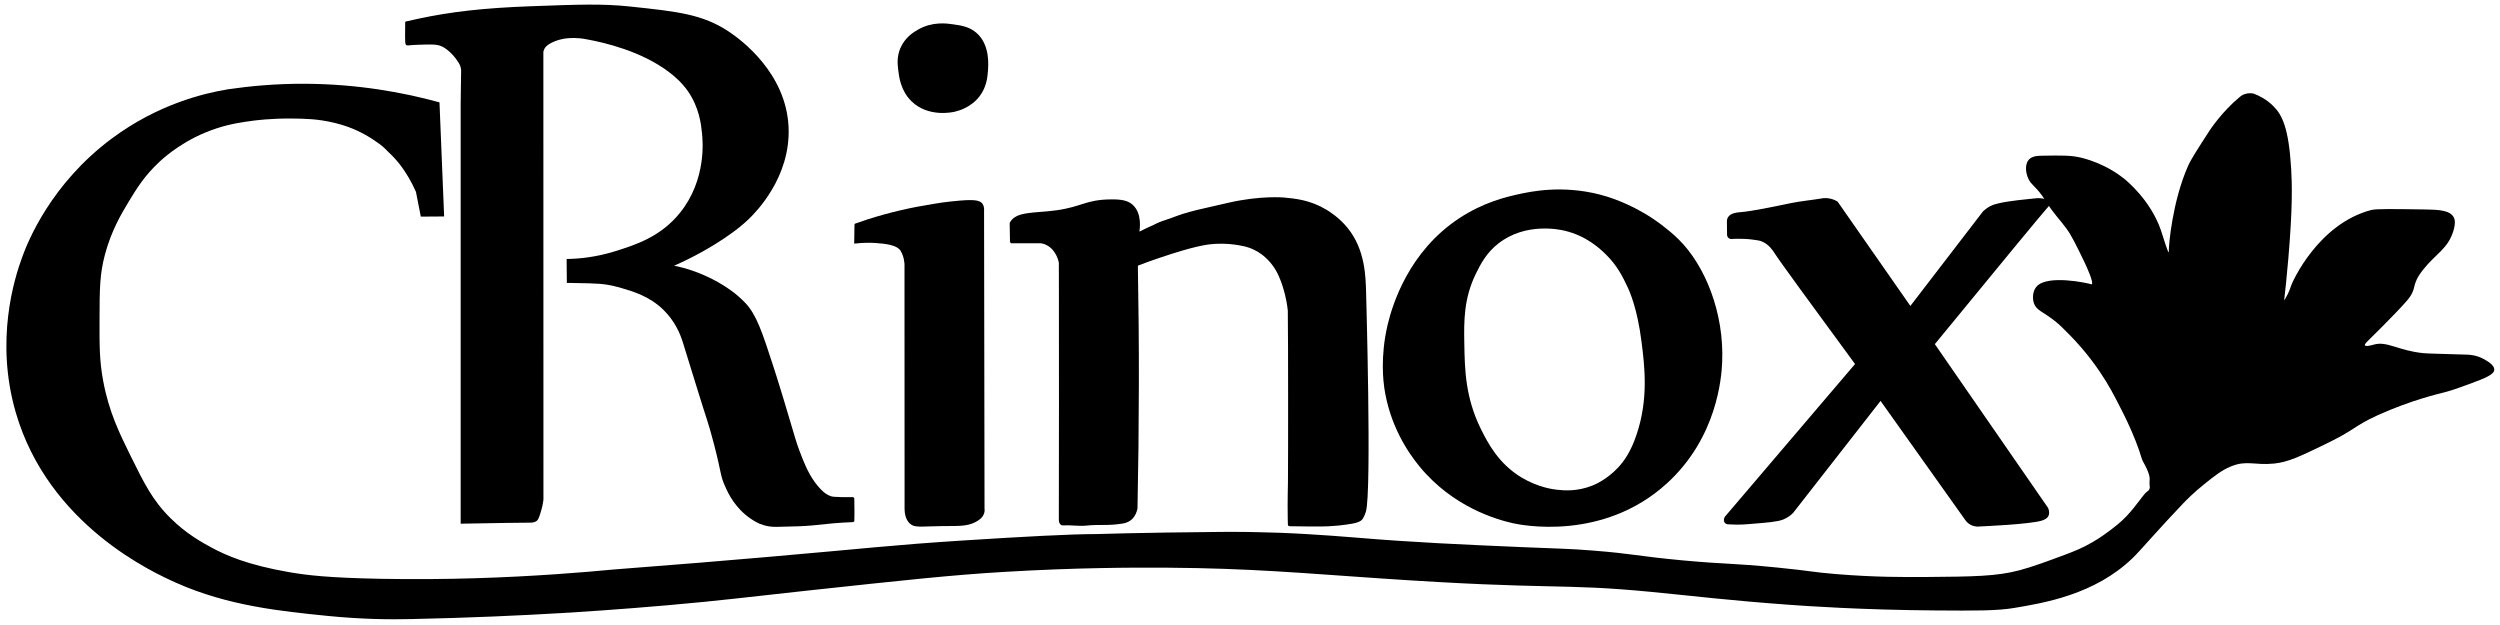 <svg width="164" height="41" viewBox="0 0 164 41" fill="none" xmlns="http://www.w3.org/2000/svg">
<path d="M27.605 14.21C28.115 14.205 28.625 14.205 29.135 14.2C29.035 11.705 28.935 9.21 28.83 6.715C26.51 6.075 23.485 5.505 19.94 5.495C18.105 5.49 16.44 5.64 14.97 5.855C13.39 6.115 10.365 6.83 7.33 9.09C3.325 12.07 1.82 15.875 1.475 16.815C0.925 18.295 -0.33 22.34 1.03 27.045C3.18 34.48 10.145 37.6 11.555 38.23C14.94 39.745 18.46 40.1 21.46 40.4C23.73 40.63 25.645 40.645 27.025 40.61C30.79 40.53 34.085 40.38 36.79 40.22C38.065 40.145 40.585 39.985 43.79 39.705C47.43 39.385 48.925 39.18 53.09 38.73C59.315 38.06 62.43 37.72 65.9 37.515C70.61 37.235 74.34 37.225 76.56 37.24C82.025 37.28 85.325 37.59 90.495 37.94C101.98 38.725 102.2 38.235 108.39 38.835C111.195 39.105 113.305 39.38 117.46 39.68C118.42 39.75 122.12 40.01 126.94 40.045C129.625 40.065 130.99 40.07 132.11 39.885C134.09 39.555 137.415 39.005 139.895 36.615C140.43 36.1 141.555 34.76 143.2 33.04C143.37 32.86 143.87 32.345 144.6 31.76C145.28 31.215 145.735 30.85 146.33 30.605C147.39 30.165 147.87 30.54 149.175 30.41C150.09 30.32 150.88 29.94 152.455 29.18C154.55 28.175 154.375 27.97 155.975 27.24C158.16 26.245 160.13 25.795 160.13 25.795C160.72 25.65 161.13 25.505 161.95 25.205C163.07 24.8 163.615 24.56 163.625 24.25C163.635 23.955 163.2 23.705 162.985 23.58C162.475 23.285 161.98 23.27 161.86 23.265C160.105 23.21 159.225 23.195 158.95 23.165C157.295 22.99 156.61 22.37 155.745 22.6C155.64 22.63 155.195 22.76 155.14 22.655C155.115 22.605 155.18 22.52 155.245 22.45C155.245 22.45 157.16 20.575 157.87 19.755C158.64 18.865 158.095 18.795 158.945 17.705C159.76 16.665 160.565 16.34 160.93 15.185C161.125 14.575 161.01 14.33 160.96 14.245C160.7 13.785 159.96 13.755 159.085 13.74C156.945 13.71 155.875 13.69 155.54 13.78C152.09 14.69 150.39 18.445 150.285 18.77C150.27 18.82 150.165 19.18 149.915 19.59C149.88 19.645 149.85 19.69 149.84 19.705C149.915 19.05 150.02 18.1 150.115 16.95C150.4 13.63 150.36 12.075 150.3 11.065C150.14 8.36 149.695 7.525 149.135 6.965C148.685 6.515 148.19 6.27 147.825 6.135C147.675 6.11 147.45 6.095 147.22 6.185C147.08 6.24 146.985 6.31 146.935 6.355C145.75 7.33 144.955 8.555 144.955 8.555C144.145 9.81 143.735 10.435 143.535 10.89C142.505 13.21 142.26 16.135 142.275 16.475C142.275 16.49 142.28 16.54 142.265 16.545C142.205 16.56 141.9 15.53 141.765 15.13C141.085 13.125 139.47 11.82 139.31 11.695C139.005 11.455 138.03 10.725 136.565 10.355C135.875 10.18 135.245 10.195 133.98 10.215C133.64 10.22 133.295 10.24 133.085 10.48C132.81 10.8 132.89 11.37 133.065 11.735C133.25 12.13 133.5 12.185 133.99 12.875C134.1 13.03 134.16 13.125 134.235 13.245C134.74 14.04 135.125 14.405 135.545 14.975C135.885 15.435 136.17 16.02 136.74 17.195C136.9 17.53 137.365 18.56 137.22 18.645C137.2 18.655 137.175 18.65 137.17 18.645C136.915 18.56 134.375 18.015 133.63 18.765C133.335 19.06 133.315 19.57 133.425 19.895C133.58 20.36 134.02 20.445 134.77 21.035C135.105 21.295 135.35 21.545 135.84 22.045C136.135 22.345 136.91 23.16 137.73 24.36C138.335 25.25 138.695 25.955 139.1 26.75C139.345 27.23 139.715 27.955 140.095 28.92C140.535 30.03 140.41 29.99 140.655 30.41C140.655 30.415 141.02 31.035 141.02 31.42C141.02 31.53 140.995 31.625 141.015 31.825C141.025 31.915 141.04 31.99 141.005 32.075C140.965 32.175 140.885 32.225 140.86 32.24C140.605 32.415 140.165 33.16 139.51 33.85C139.11 34.27 138.755 34.54 138.355 34.84C137.81 35.25 137.37 35.51 137.27 35.565C136.605 35.955 136.045 36.17 135.49 36.38C134.28 36.83 133.36 37.175 132.475 37.41C130.975 37.81 129.435 37.825 126.425 37.85C124.915 37.86 123.005 37.87 120.45 37.66C118.785 37.52 118.885 37.46 116.58 37.23C113.505 36.925 113.3 37.03 110.375 36.76C107.375 36.48 107.12 36.32 104.47 36.115C102.91 35.99 102.465 36.005 99.825 35.89C95.985 35.725 92.67 35.58 89.005 35.27C89.005 35.27 86.24 35.035 83.95 34.95C82.805 34.91 81.665 34.895 81.665 34.895C80.905 34.885 80.315 34.89 79.95 34.895C74.76 34.94 71.905 35.035 71.905 35.035C70.23 35.035 67.095 35.205 63.12 35.46C58.575 35.75 56.86 35.975 50.14 36.555C47.795 36.76 44.37 37.045 40.18 37.365C39.295 37.45 38.005 37.565 36.445 37.67C33.24 37.89 29.4 38.05 24.99 37.97C21.535 37.905 20.145 37.735 18.975 37.535C16.25 37.065 14.81 36.425 13.895 35.93C13.24 35.575 12.23 35.025 11.19 33.995C9.99 32.81 9.45 31.685 8.555 29.88C7.84 28.43 7.145 27.02 6.77 24.995C6.52 23.66 6.525 22.675 6.53 20.895C6.535 18.965 6.54 18 6.88 16.715C7.3 15.13 7.975 14.005 8.43 13.25C8.945 12.4 9.475 11.525 10.475 10.6C10.85 10.255 12.175 9.08 14.225 8.415C15.16 8.11 15.96 8.005 16.585 7.92C16.81 7.89 17.76 7.77 19.04 7.775C19.97 7.78 20.835 7.795 21.93 8.055C22.655 8.23 23.15 8.445 23.33 8.525C23.91 8.785 24.37 9.07 24.7 9.31C24.84 9.4 24.995 9.51 25.15 9.65C25.27 9.755 25.37 9.86 25.46 9.955C25.81 10.275 26.07 10.58 26.255 10.82C26.49 11.125 26.64 11.38 26.76 11.57C26.99 11.955 27.16 12.3 27.285 12.58C27.395 13.12 27.5 13.665 27.605 14.21Z" fill="black"/>
<path d="M26.61 1.415C26.595 1.43 26.585 1.445 26.58 1.455C26.57 2.21 26.57 2.765 26.595 2.86C26.6 2.875 26.61 2.925 26.65 2.955C26.695 2.99 26.745 2.98 26.75 2.98C26.92 2.965 27.165 2.945 27.465 2.935C28.26 2.915 28.665 2.885 29.005 3.055C29.005 3.055 29.58 3.305 30.08 4.105C30.125 4.175 30.21 4.315 30.24 4.515C30.245 4.56 30.25 4.595 30.25 4.615C30.24 5.335 30.23 6.055 30.22 6.78C30.22 15.97 30.22 25.165 30.22 34.355C32.595 34.315 34.325 34.28 34.805 34.285C34.88 34.285 35.06 34.285 35.21 34.17C35.32 34.085 35.375 33.91 35.485 33.555C35.57 33.28 35.61 33.07 35.635 32.89C35.64 32.835 35.645 32.79 35.65 32.755C35.65 22.975 35.645 13.195 35.645 3.415C35.65 3.37 35.665 3.3 35.7 3.23C35.76 3.1 35.865 2.995 36.02 2.895C36.485 2.605 37.055 2.53 37.055 2.53C37.375 2.485 37.885 2.455 38.515 2.585C39.61 2.785 42.09 3.345 43.935 4.765C44.615 5.29 44.96 5.74 45.125 5.98C45.865 7.05 45.99 8.13 46.05 8.72C46.1 9.195 46.365 11.79 44.595 13.975C43.325 15.54 41.7 16.055 40.405 16.465C39.095 16.88 37.945 16.98 37.17 16.99C37.175 17.515 37.18 18.035 37.185 18.56C37.225 18.56 37.285 18.56 37.36 18.56C37.44 18.56 37.5 18.56 37.61 18.565C37.735 18.565 37.85 18.57 37.88 18.57C38.34 18.575 38.955 18.59 39.36 18.62C39.99 18.67 40.47 18.81 40.795 18.905C41.55 19.125 42.6 19.435 43.51 20.315C44.26 21.045 44.63 21.89 44.82 22.54C45.015 23.165 45.32 24.135 45.685 25.335C46.41 27.705 46.42 27.535 46.845 29.165C47.35 31.1 47.23 31.185 47.6 31.975C47.765 32.355 48.23 33.335 49.23 34.015C49.44 34.155 49.715 34.345 50.125 34.46C50.505 34.57 50.81 34.565 51.035 34.56C52.12 34.535 52.665 34.525 53.275 34.47C54.135 34.39 54.4 34.34 55.27 34.285C55.565 34.265 55.805 34.255 55.965 34.25C55.975 34.245 55.995 34.235 56.015 34.22C56.03 34.205 56.04 34.19 56.045 34.18C56.055 33.765 56.055 33.345 56.045 32.91C56.045 32.835 56.04 32.755 56.04 32.68C56.035 32.67 56.025 32.655 56.01 32.64C55.975 32.61 55.935 32.61 55.925 32.61C55.75 32.615 55.505 32.615 55.2 32.61C54.735 32.6 54.625 32.585 54.52 32.555C54.265 32.475 54.07 32.33 53.86 32.115C53.25 31.5 52.895 30.71 52.65 30.1C52.33 29.31 52.185 28.805 52.185 28.805C51.675 27.06 51.025 24.925 50.735 24.045C50 21.785 49.63 20.65 48.89 19.87C47.795 18.71 46.29 18.07 45.605 17.82C45.05 17.615 44.565 17.5 44.22 17.43C44.485 17.315 44.86 17.145 45.305 16.92C45.705 16.715 47.845 15.625 49.175 14.315C49.54 13.955 51.88 11.645 51.73 8.335C51.57 4.795 48.63 2.615 47.805 2.07C46.08 0.93 44.47 0.76 41.31 0.425C39.51 0.235 37.945 0.295 34.815 0.41C31.705 0.525 29.59 0.77 27.43 1.23C27.115 1.295 26.855 1.355 26.675 1.4C26.645 1.39 26.625 1.4 26.61 1.415Z" fill="black"/>
<path d="M56.075 14.69C56.055 14.71 56.055 14.735 56.055 14.74C56.05 15.145 56.04 15.55 56.035 15.96C56.035 15.965 56.04 15.97 56.045 15.975C56.05 15.98 56.055 15.98 56.06 15.98C56.65 15.91 57.14 15.92 57.475 15.945C58.04 15.985 58.835 16.055 59.085 16.46C59.22 16.68 59.285 16.97 59.285 16.97C59.31 17.115 59.33 17.26 59.33 17.26C59.33 17.26 59.335 17.31 59.335 17.36C59.335 17.535 59.34 27.06 59.34 33.39C59.345 33.66 59.395 34.055 59.665 34.325C59.99 34.65 60.36 34.525 61.845 34.51C62.815 34.5 63.415 34.545 63.975 34.255C64.14 34.17 64.47 33.995 64.565 33.65C64.6 33.525 64.595 33.415 64.585 33.34C64.575 26.835 64.565 20.335 64.555 13.83C64.565 13.695 64.555 13.515 64.45 13.365C64.29 13.15 63.97 13.075 62.96 13.16C62.07 13.235 61.4 13.345 61.24 13.375C60.505 13.5 59.87 13.605 59.01 13.81C58.265 13.985 57.7 14.15 57.465 14.22C57.08 14.335 56.63 14.48 56.125 14.66C56.12 14.66 56.095 14.665 56.075 14.69Z" fill="black"/>
<path d="M59.055 3.18C58.825 3.74 58.88 4.23 58.925 4.6C58.98 5.06 59.085 5.95 59.795 6.645C60.915 7.73 62.53 7.355 62.645 7.325C62.91 7.26 63.71 7.045 64.275 6.295C64.72 5.695 64.775 5.075 64.805 4.7C64.84 4.275 64.955 2.95 64.065 2.165C63.59 1.745 63.05 1.67 62.52 1.595C62.115 1.535 61.165 1.4 60.22 1.945C59.96 2.09 59.36 2.445 59.055 3.18Z" fill="black"/>
<path d="M66.25 14.595C66.245 14.61 66.24 14.62 66.235 14.625C66.24 15.03 66.25 15.435 66.255 15.84C66.255 15.855 66.26 15.89 66.29 15.925C66.305 15.94 66.32 15.955 66.33 15.96C66.99 15.96 67.645 15.96 68.305 15.96C68.42 15.98 68.55 16.02 68.675 16.09C69.265 16.4 69.425 17.07 69.46 17.225C69.46 17.8 69.465 18.97 69.465 19.545C69.47 24.355 69.47 29.155 69.46 33.945C69.46 34.035 69.435 34.33 69.6 34.43C69.665 34.47 69.735 34.465 69.76 34.465C70.26 34.435 70.765 34.53 71.26 34.48C72.2 34.385 72.615 34.505 73.61 34.35C73.735 34.33 73.955 34.295 74.17 34.135C74.48 33.9 74.585 33.545 74.62 33.35C74.675 30.695 74.705 27.99 74.71 25.245C74.715 22.61 74.69 20.02 74.645 17.47C74.645 17.465 74.645 17.45 74.655 17.435C74.665 17.415 74.69 17.41 74.69 17.41C75.565 17.075 76.315 16.825 76.885 16.645C78.605 16.1 79.28 16.02 79.74 15.995C80.425 15.96 80.935 16.035 81.25 16.085C81.595 16.14 81.795 16.195 81.985 16.265C82.14 16.325 82.445 16.45 82.775 16.695C82.87 16.765 83.26 17.06 83.61 17.595C83.7 17.73 83.85 17.985 84.035 18.47C84.195 18.905 84.39 19.545 84.48 20.375C84.485 20.965 84.49 21.795 84.495 22.795C84.5 23.54 84.5 24.175 84.5 26C84.5 28.725 84.5 30.12 84.49 31.615C84.49 31.875 84.455 32.785 84.475 34.005C84.48 34.175 84.48 34.32 84.485 34.41C84.485 34.415 84.49 34.475 84.535 34.505C84.56 34.52 84.59 34.525 84.6 34.52C85.065 34.53 85.465 34.535 85.76 34.535C86.29 34.535 86.93 34.56 87.695 34.485C87.695 34.485 87.92 34.47 88.34 34.41C88.89 34.335 89.25 34.25 89.39 34.04C89.4 34.025 89.445 33.955 89.49 33.855C89.49 33.855 89.56 33.715 89.605 33.56C89.99 32.235 89.615 19.145 89.615 19.145C89.585 18.155 89.56 16.375 88.4 14.95C87.855 14.275 87.21 13.875 87.01 13.755C85.955 13.12 84.975 13.025 84.2 12.955C84.2 12.955 82.675 12.82 80.585 13.3C80.535 13.31 80.29 13.37 79.93 13.45C79.255 13.605 79.275 13.595 79.015 13.66C79.015 13.66 78.27 13.82 77.61 14.025C77.325 14.115 77.055 14.22 77.055 14.22H77.05C76.84 14.305 76.695 14.35 76.49 14.42C76.28 14.49 76.175 14.525 76.07 14.57C76.01 14.595 75.92 14.63 75.805 14.69C75.73 14.725 75.715 14.735 75.635 14.775C75.535 14.82 75.49 14.84 75.395 14.88C75.29 14.925 75.22 14.96 75.095 15.02C74.995 15.065 74.88 15.125 74.745 15.195C74.775 15 74.92 14.005 74.315 13.445C74.005 13.16 73.6 13.07 72.875 13.08C71.235 13.095 70.98 13.56 69.305 13.795C67.855 13.995 66.65 13.845 66.25 14.595Z" fill="black"/>
<path d="M110.105 15.69C109.385 14.98 108.455 14.36 108.455 14.36C106.825 13.27 105.34 12.865 104.955 12.765C102.47 12.125 100.425 12.56 99.55 12.755C98.785 12.925 97.325 13.27 95.75 14.3C92.41 16.49 91.34 19.985 91.025 21.32C90.53 23.43 90.76 25.085 90.81 25.45C91.175 27.91 92.35 29.665 93.12 30.6C95.32 33.275 98.18 34.08 99.23 34.32C99.73 34.435 105.145 35.555 109.365 31.695C112.65 28.69 112.935 24.74 112.975 23.75C113.11 20.55 111.875 17.43 110.105 15.69ZM107.36 28.505C107 29.585 106.575 30.22 106.115 30.705C105.385 31.47 104.62 31.79 104.455 31.855C103.44 32.26 102.565 32.175 102.125 32.125C101.895 32.1 100.885 31.975 99.79 31.31C98.28 30.39 97.59 29.035 97.145 28.14C96.125 26.075 96.09 24.235 96.06 22.585C96.03 21.06 96.02 19.575 96.825 17.94C97.13 17.325 97.5 16.585 98.31 15.96C100.09 14.58 102.295 15.055 102.62 15.13C104.075 15.465 104.975 16.33 105.335 16.68C106.09 17.42 106.455 18.17 106.74 18.77C106.91 19.125 107.405 20.23 107.68 22.39C107.895 24.06 108.145 26.18 107.36 28.505Z" fill="black"/>
<path d="M113.355 14.255C113.3 14.35 113.285 14.44 113.285 14.5C113.29 14.805 113.295 15.115 113.295 15.42C113.3 15.45 113.31 15.52 113.365 15.585C113.465 15.7 113.62 15.68 113.635 15.675C113.755 15.67 113.925 15.66 114.125 15.665C114.315 15.665 114.605 15.67 114.95 15.715C115.26 15.755 115.425 15.775 115.59 15.845C116.045 16.04 116.295 16.43 116.385 16.57C116.78 17.185 118.795 19.935 121.69 23.88C118.845 27.22 116 30.56 113.15 33.9C113.065 34.04 113.065 34.2 113.15 34.3C113.205 34.365 113.285 34.385 113.32 34.39C113.38 34.395 113.465 34.4 113.565 34.405C114.14 34.435 114.525 34.4 115.09 34.35C115.875 34.285 116.595 34.235 116.98 34.08C117.265 33.965 117.48 33.785 117.48 33.785C117.545 33.73 117.595 33.68 117.63 33.645C119.54 31.195 121.455 28.75 123.365 26.3C125.215 28.9 127.065 31.5 128.915 34.105C128.97 34.185 129.08 34.325 129.27 34.425C129.535 34.57 129.79 34.55 129.885 34.535C130.055 34.53 133.23 34.39 133.965 34.145C134.06 34.11 134.29 34.035 134.385 33.83C134.47 33.64 134.4 33.43 134.355 33.32C131.88 29.74 129.4 26.16 126.925 22.575C131.04 17.555 133.99 13.975 134.295 13.645C134.34 13.6 134.525 13.41 134.47 13.255C134.46 13.225 134.42 13.145 134.185 13.07C133.86 12.965 133.575 13.005 133.54 13.01C133.15 13.06 132.75 13.08 132.36 13.135C131.88 13.2 131.555 13.235 131.1 13.34C130.95 13.375 130.76 13.42 130.54 13.535C130.335 13.645 130.19 13.77 130.09 13.86C128.5 15.93 126.91 18 125.32 20.07C123.73 17.79 122.14 15.51 120.55 13.23C120.435 13.155 120.255 13.065 120.02 13.02C119.765 12.97 119.56 13.005 119.485 13.02C118.79 13.135 118.09 13.195 117.405 13.34C116.255 13.58 114.95 13.855 114.115 13.925C113.96 13.935 113.525 13.97 113.355 14.255Z" fill="black"/>
</svg>
